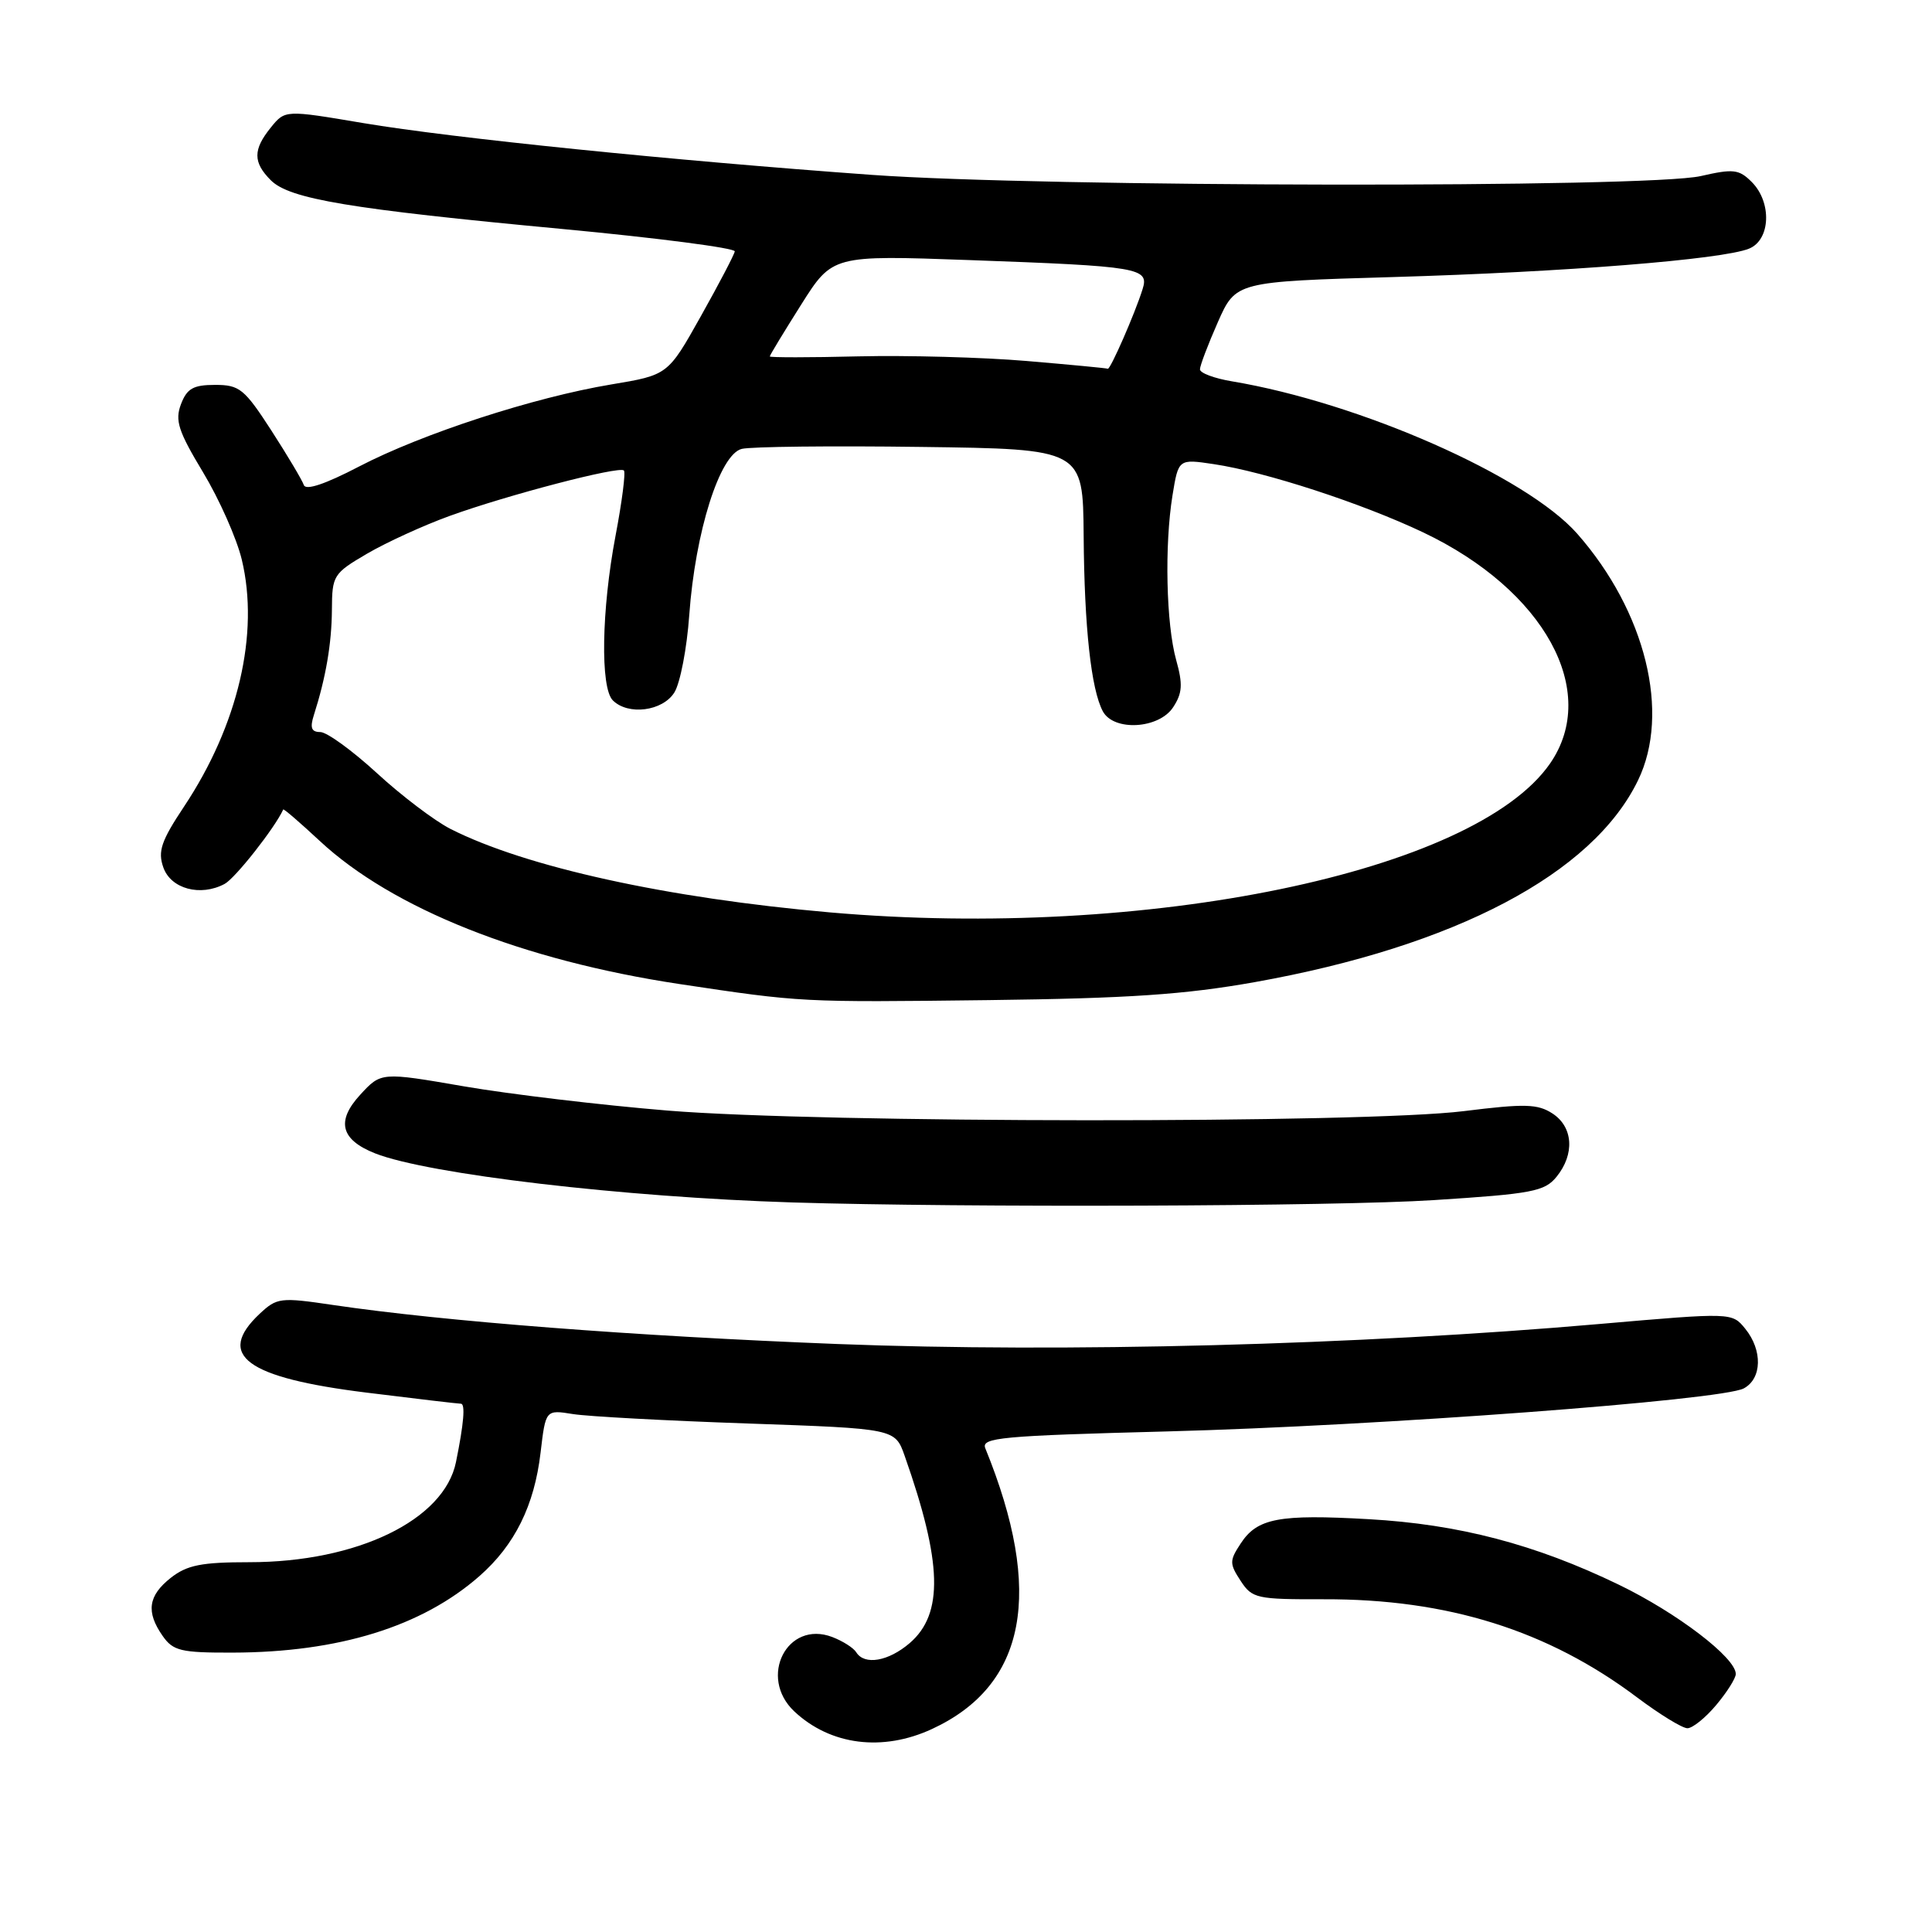 <?xml version="1.0" encoding="UTF-8" standalone="no"?>
<!DOCTYPE svg PUBLIC "-//W3C//DTD SVG 1.1//EN" "http://www.w3.org/Graphics/SVG/1.1/DTD/svg11.dtd" >
<svg xmlns="http://www.w3.org/2000/svg" xmlns:xlink="http://www.w3.org/1999/xlink" version="1.1" viewBox="0 0 256 256">
 <g >
 <path fill="currentColor"
d=" M 123.50 229.10 C 136.01 223.31 138.34 211.00 130.56 191.91 C 129.98 190.49 132.59 190.25 154.70 189.67 C 182.74 188.93 228.12 185.54 231.06 183.97 C 233.48 182.67 233.57 178.92 231.25 176.06 C 229.50 173.91 229.50 173.91 212.00 175.43 C 179.95 178.23 140.94 179.25 111.00 178.09 C 84.09 177.04 58.83 175.09 44.15 172.92 C 37.14 171.88 36.70 171.94 34.40 174.09 C 28.56 179.58 32.59 182.55 48.58 184.53 C 55.10 185.34 60.72 186.00 61.07 186.00 C 61.68 186.00 61.46 188.62 60.42 193.73 C 58.86 201.41 47.33 207.00 33.03 207.00 C 26.69 207.00 24.79 207.38 22.63 209.07 C 19.63 211.44 19.32 213.59 21.56 216.78 C 22.94 218.75 23.98 219.00 30.81 218.98 C 44.88 218.95 55.91 215.53 63.53 208.84 C 68.21 204.73 70.81 199.49 71.63 192.47 C 72.30 186.79 72.30 186.79 75.91 187.37 C 77.90 187.69 88.31 188.25 99.06 188.62 C 118.60 189.30 118.60 189.30 119.87 192.90 C 124.86 207.05 125.05 213.84 120.54 217.72 C 117.72 220.14 114.55 220.69 113.46 218.94 C 113.10 218.35 111.66 217.44 110.27 216.91 C 104.30 214.64 100.43 222.24 105.25 226.77 C 110.03 231.26 116.94 232.14 123.50 229.10 Z  M 227.41 225.92 C 228.83 224.23 230.00 222.38 230.00 221.81 C 230.00 219.65 222.21 213.71 214.50 209.98 C 203.44 204.63 193.29 201.97 181.37 201.30 C 169.45 200.62 166.59 201.17 164.40 204.52 C 162.90 206.80 162.90 207.19 164.39 209.47 C 165.92 211.81 166.50 211.93 175.42 211.91 C 191.82 211.86 205.11 216.03 216.93 224.92 C 219.92 227.16 222.91 229.00 223.59 229.00 C 224.27 229.00 225.99 227.62 227.41 225.92 Z  M 190.00 159.02 C 203.02 158.19 204.68 157.87 206.25 155.93 C 208.68 152.94 208.46 149.34 205.72 147.55 C 203.76 146.27 202.07 146.22 193.97 147.23 C 180.72 148.88 108.92 148.83 88.50 147.16 C 79.70 146.44 67.55 144.99 61.50 143.95 C 50.50 142.05 50.50 142.05 47.73 145.06 C 44.51 148.56 45.14 151.02 49.71 152.83 C 56.72 155.59 82.59 158.63 105.00 159.33 C 127.68 160.03 177.08 159.86 190.00 159.02 Z  M 166.30 130.13 C 192.84 125.38 211.05 115.79 217.05 103.39 C 221.37 94.47 218.05 81.02 209.00 70.73 C 202.29 63.11 180.22 53.37 163.25 50.53 C 160.91 50.14 159.00 49.43 159.00 48.94 C 159.00 48.45 160.07 45.64 161.37 42.69 C 163.75 37.32 163.75 37.32 184.62 36.71 C 207.31 36.05 228.18 34.39 231.75 32.95 C 234.61 31.80 234.81 26.81 232.11 24.11 C 230.43 22.43 229.68 22.34 225.36 23.33 C 218.41 24.92 138.27 24.81 115.50 23.17 C 89.13 21.27 59.97 18.30 48.14 16.31 C 37.78 14.56 37.78 14.56 35.89 16.89 C 33.51 19.83 33.51 21.51 35.89 23.89 C 38.37 26.37 46.33 27.70 74.50 30.34 C 87.15 31.53 97.44 32.87 97.36 33.31 C 97.29 33.76 95.26 37.63 92.86 41.91 C 88.50 49.69 88.50 49.69 81.00 50.94 C 70.72 52.65 55.90 57.48 47.57 61.82 C 43.10 64.15 40.51 65.02 40.26 64.27 C 40.04 63.63 38.11 60.38 35.96 57.05 C 32.38 51.52 31.74 51.00 28.50 51.00 C 25.61 51.00 24.77 51.48 23.98 53.56 C 23.16 55.72 23.62 57.13 26.91 62.59 C 29.06 66.16 31.37 71.36 32.04 74.16 C 34.39 83.95 31.56 96.07 24.41 106.84 C 21.36 111.42 20.89 112.80 21.64 114.93 C 22.63 117.78 26.56 118.84 29.77 117.12 C 31.17 116.37 36.44 109.68 37.53 107.26 C 37.59 107.13 39.77 109.01 42.36 111.42 C 52.00 120.40 69.23 127.25 90.03 130.39 C 106.22 132.82 106.08 132.82 131.00 132.52 C 149.55 132.29 156.98 131.79 166.30 130.13 Z  M 110.00 120.90 C 88.41 119.01 69.62 114.88 59.68 109.83 C 57.58 108.76 53.20 105.44 49.94 102.44 C 46.68 99.45 43.31 97.00 42.44 97.00 C 41.26 97.00 41.05 96.44 41.59 94.75 C 43.18 89.78 43.95 85.27 43.98 80.79 C 44.00 76.26 44.17 75.98 48.63 73.37 C 51.18 71.88 56.11 69.62 59.59 68.36 C 67.21 65.60 82.06 61.72 82.67 62.34 C 82.92 62.59 82.42 66.48 81.56 71.00 C 79.70 80.82 79.53 91.13 81.20 92.80 C 83.23 94.83 87.81 94.24 89.36 91.75 C 90.13 90.51 91.02 85.90 91.33 81.50 C 92.12 70.49 95.37 60.19 98.29 59.48 C 99.50 59.18 110.17 59.06 122.00 59.22 C 143.50 59.50 143.50 59.50 143.59 71.00 C 143.68 83.13 144.58 91.34 146.13 94.25 C 147.57 96.94 153.57 96.59 155.45 93.71 C 156.67 91.85 156.75 90.67 155.85 87.46 C 154.52 82.68 154.29 72.28 155.36 65.65 C 156.15 60.80 156.15 60.80 160.83 61.50 C 167.69 62.52 180.49 66.70 188.59 70.55 C 204.65 78.19 212.01 91.60 205.39 101.17 C 195.40 115.58 151.96 124.56 110.00 120.90 Z  M 136.00 47.83 C 130.22 47.34 120.21 47.07 113.75 47.22 C 107.28 47.38 102.00 47.38 102.00 47.23 C 102.00 47.07 103.87 43.99 106.15 40.38 C 110.30 33.81 110.30 33.81 128.40 34.46 C 151.07 35.28 152.30 35.49 151.39 38.34 C 150.37 41.59 147.11 49.02 146.79 48.86 C 146.63 48.78 141.78 48.32 136.00 47.83 Z "/>
</g>
</svg>